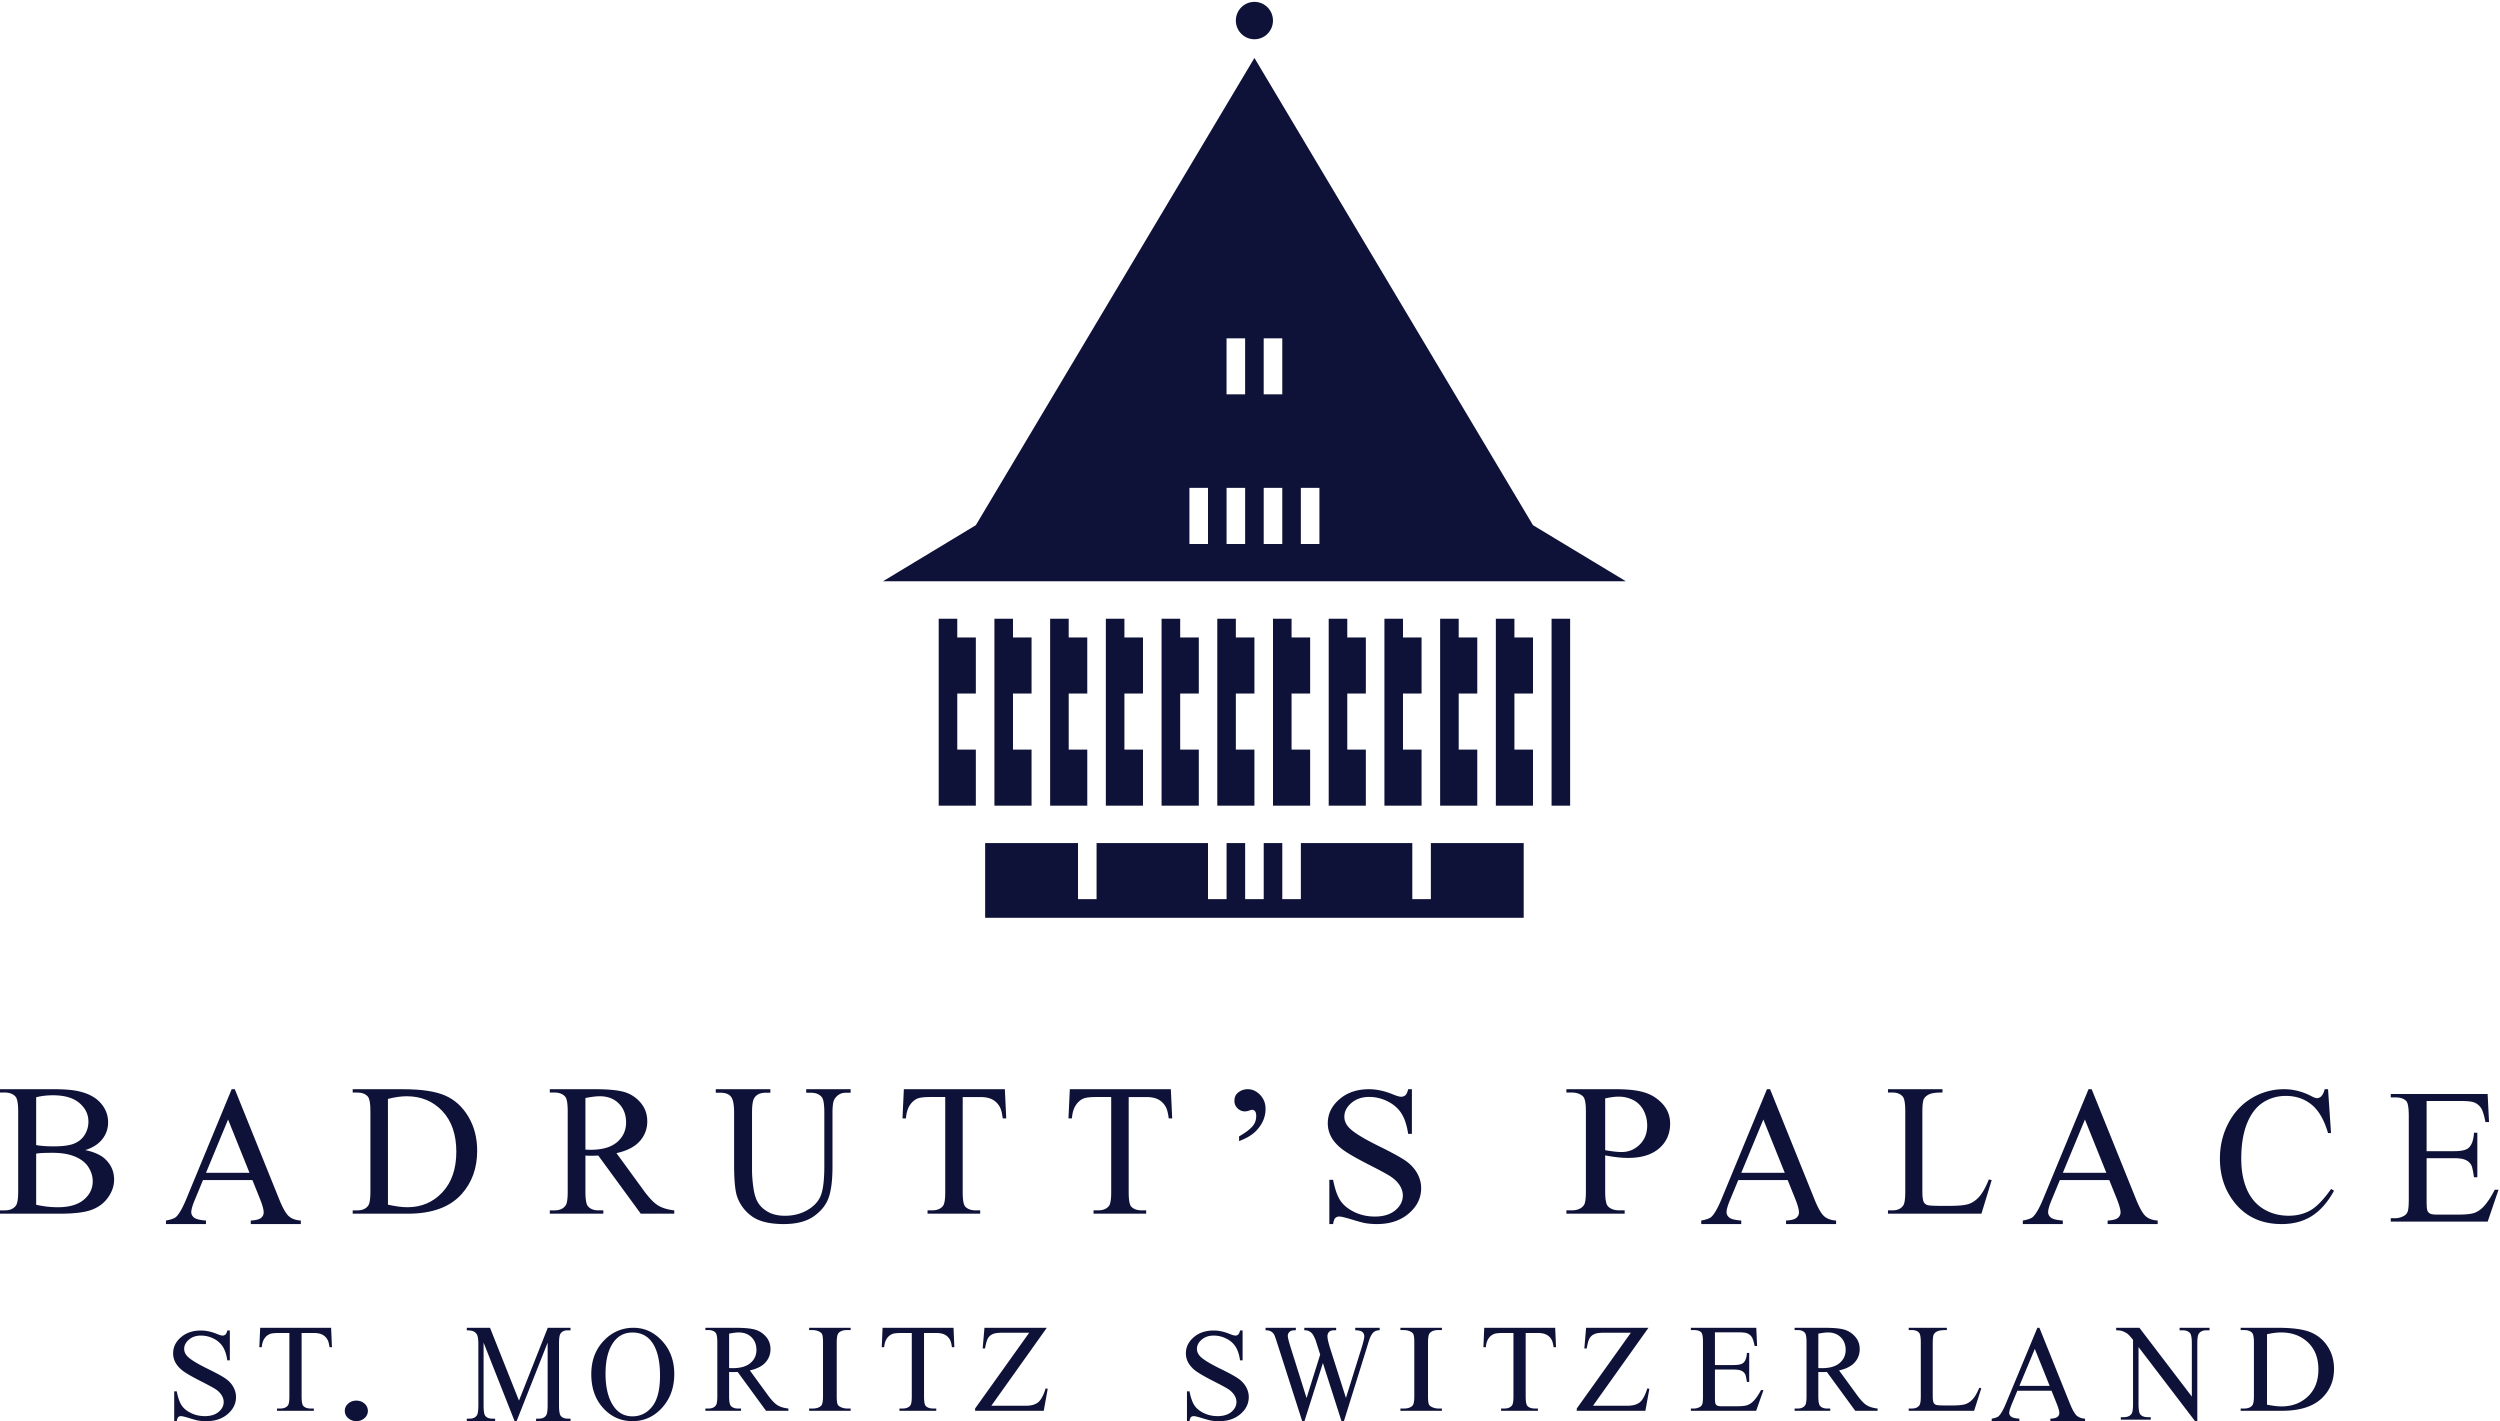 <svg xmlns="http://www.w3.org/2000/svg" width="241" height="137" viewBox="0 0 241 137"><defs><clipPath id="sd3ya"><path d="M85.12.18h71.612v88.3H85.12z"/></clipPath><clipPath id="sd3yb"><path d="M230.47 105.46h10.389v12.304H230.47z"/></clipPath><clipPath id="sd3yc"><path d="M16.69 128.26h6.061v8.743H16.69z"/></clipPath><clipPath id="sd3yd"><path d="M33.24 135.02h2.223v1.977H33.24z"/></clipPath><clipPath id="sd3ye"><path d="M114.32 128.26h6.061v8.743h-6.061z"/></clipPath></defs><g><g><g><g/><g clip-path="url(#sd3ya)"><path fill="#0f1238" d="M124.507 66.855v5.406h1.79v5.406h-3.58v-18.02h1.79v1.802h1.79v5.406zm-10.737 0v5.406h1.795v5.406h-3.59v-18.02h1.795v1.802h1.795v5.406zm5.366 0v5.406h1.79v5.406h-3.58v-18.02h1.79v1.802h1.79v5.406zm16.112 0v5.406h1.79v5.406h-3.58v-18.02h1.79v1.802h1.79v5.406zm-14.322-63.07c-.989 0-1.79-.807-1.79-1.803 0-.995.801-1.802 1.79-1.802.99 0 1.79.807 1.79 1.802 0 .996-.8 1.803-1.79 1.803zm35.806 52.248H85.12l8.951-5.405 26.855-45.042 26.855 45.042zm-42.071-3.594h1.79v-5.406h-1.79zm3.579-14.426h1.79v-5.396h-1.79zm.001 14.426h1.79v-5.406h-1.79zm3.58-14.426h1.79v-5.396h-1.79zm.001 14.426h1.79v-5.406h-1.79zm3.58 0h1.79v-5.406h-1.79zm15.217 14.416v5.406h1.79v5.406h-3.58v-18.02h1.79v1.802h1.79v5.406zm-10.742 0v5.406h1.79v5.406h-3.58v-18.02h1.79v1.802h1.79v5.406zm8.058 14.416h8.95v7.208H94.968v-7.208h8.951v5.406h1.79v-5.406h10.742v5.406h1.79v-5.406h1.791v5.406h1.79v-5.406h1.791v5.406h1.79v-5.406h10.742v5.406h1.79zm8.055-19.822h1.79v5.406h-1.79v5.406h1.79v5.406h-3.58v-18.02h1.79zm-53.709 0h1.79v5.406h-1.79v5.406h1.79v5.406h-3.58v-18.02h1.79zm57.29-1.802h1.79v18.02h-1.79zm-51.919 7.208v5.406h1.79v5.406h-3.58v-18.02h1.79v1.802h1.79v5.406zm10.742 0v5.406h1.79v5.406h-3.58v-18.02h1.79v1.802h1.79v5.406zm-5.37 0v5.406h1.79v5.406h-3.581v-18.02h1.79v1.802h1.79v5.406z"/></g></g><g><path fill="#0f1238" d="M10.124 111.72c.584.544.876 1.209.876 1.994 0 .597-.193 1.168-.578 1.714-.384.546-.912.945-1.581 1.196-.671.251-1.694.376-3.071.376H0v-.32h.456c.506 0 .87-.161 1.091-.482.137-.209.206-.652.206-1.33v-7.736c0-.75-.087-1.222-.26-1.418-.232-.262-.578-.393-1.037-.393H0V105h5.278c.985 0 1.774.07 2.37.213.9.211 1.588.587 2.062 1.127.474.539.712 1.159.712 1.86 0 .602-.186 1.14-.558 1.613-.372.476-.92.827-1.645 1.057.848.177 1.483.461 1.905.85zm-6.637-1.334c.222.04.475.072.76.093.286.02.6.03.943.03.877 0 1.536-.092 1.978-.278.441-.185.778-.47 1.01-.852.23-.384.346-.802.346-1.256 0-.702-.291-1.3-.873-1.795-.582-.495-1.43-.743-2.545-.743-.6 0-1.14.065-1.62.194zm0 5.752c.702.16 1.396.24 2.08.24 1.096 0 1.933-.241 2.508-.723.576-.48.864-1.076.864-1.785 0-.466-.136-.915-.405-1.346-.271-.431-.698-.771-1.282-1.02-.584-.248-1.306-.372-2.167-.372-.373 0-.692.006-.957.017a4.985 4.985 0 0 0-.641.063z"/></g><g><path fill="#0f1238" d="M24.333 113.76h-4.764l-.823 1.99c-.204.496-.307.866-.307 1.11 0 .195.089.366.266.513.178.148.56.243 1.15.287v.34H16v-.34c.51-.094.841-.216.991-.367.307-.301.647-.914 1.02-1.836L22.333 105h.302l4.264 10.572c.342.853.653 1.407.933 1.66.28.254.668.397 1.167.428v.34h-4.825v-.34c.487-.025.816-.11.988-.254a.667.667 0 0 0 .257-.527c0-.277-.12-.713-.36-1.31zm-.281-.7l-2.066-5.138-2.128 5.138z"/></g><g><path fill="#0f1238" d="M34 117v-.32h.446c.503 0 .86-.164 1.07-.49.128-.197.192-.637.192-1.322v-7.736c0-.755-.081-1.228-.245-1.418-.228-.262-.566-.393-1.017-.393H34V105h4.849c1.78 0 3.134.203 4.063.61.928.407 1.675 1.086 2.24 2.036.565.95.848 2.047.848 3.292 0 1.67-.504 3.066-1.511 4.186-1.13 1.251-2.852 1.876-5.166 1.876zm3.399-.87c.743.165 1.366.247 1.869.247 1.357 0 2.484-.48 3.379-1.44.896-.96 1.343-2.264 1.343-3.909 0-1.655-.447-2.961-1.343-3.917-.895-.954-2.045-1.432-3.449-1.432-.527 0-1.127.085-1.8.257z"/></g><g><path fill="#0f1238" d="M65 117h-3.23l-4.096-5.604c-.297.012-.538.018-.724.018a7.076 7.076 0 0 1-.515-.018v3.471c0 .762.083 1.235.248 1.42.224.261.56.392 1.01.392h.47V117H53v-.32h.451c.508 0 .871-.167 1.09-.5.124-.185.186-.622.186-1.313v-7.735c0-.76-.083-1.234-.248-1.418-.23-.262-.573-.393-1.028-.393H53V105h4.386c1.28 0 2.222.094 2.83.279a3.24 3.24 0 0 1 1.544 1.027c.424.499.636 1.093.636 1.784a2.8 2.8 0 0 1-.725 1.922c-.483.542-1.23.927-2.244 1.15l2.503 3.434c.57.796 1.059 1.324 1.468 1.585.41.261.944.427 1.602.498zm-8.565-6.17c.111 0 .208.002.29.005.081.003.149.005.202.005 1.133 0 1.988-.248 2.564-.743.575-.494.863-1.125.863-1.891 0-.747-.232-1.356-.697-1.824-.464-.468-1.08-.703-1.846-.703-.338 0-.797.057-1.376.17z"/></g><g><path fill="#0f1238" d="M77.718 105.34V105H82v.34h-.457c-.478 0-.845.21-1.102.628-.125.195-.189.645-.189 1.352v5.152c0 1.275-.12 2.263-.364 2.966-.243.702-.72 1.306-1.43 1.808-.712.502-1.679.754-2.904.754-1.331 0-2.342-.24-3.032-.72a3.881 3.881 0 0 1-1.467-1.937c-.192-.555-.288-1.597-.288-3.124v-4.96c0-.787-.103-1.304-.309-1.55-.206-.246-.54-.37-1-.37H69V105h5.262v.34h-.467c-.502 0-.86.167-1.076.501-.149.227-.224.7-.224 1.419v5.532c0 .493.044 1.057.13 1.694.088.636.246 1.132.475 1.488.228.356.559.65.989.88.43.23.958.346 1.585.346.8 0 1.516-.18 2.148-.543.632-.361 1.064-.825 1.296-1.39.231-.564.347-1.52.347-2.868v-5.14c0-.8-.083-1.3-.25-1.503-.233-.277-.58-.416-1.04-.416z"/></g><g><path fill="#0f1238" d="M96.869 105l.131 2.816h-.334c-.064-.496-.153-.85-.263-1.062a1.772 1.772 0 0 0-.726-.756c-.302-.162-.7-.243-1.193-.243h-1.679v9.17c0 .739.08 1.199.238 1.382.224.248.568.372 1.033.372h.414V117h-5.074v-.321h.426c.508 0 .87-.154 1.082-.46.13-.19.196-.621.196-1.295v-9.17h-1.432c-.557 0-.952.042-1.186.124-.305.113-.565.328-.782.646-.217.319-.345.75-.386 1.292H87l.131-2.816z"/></g><g><path fill="#0f1238" d="M112.869 105l.131 2.816h-.334c-.064-.496-.153-.85-.263-1.062a1.772 1.772 0 0 0-.726-.756c-.302-.162-.7-.243-1.192-.243h-1.68v9.17c0 .739.08 1.199.238 1.382.224.248.568.372 1.033.372h.414V117h-5.074v-.321h.426c.509 0 .87-.154 1.083-.46.13-.19.195-.621.195-1.295v-9.17h-1.432c-.557 0-.951.042-1.186.124-.305.113-.565.328-.782.646-.217.319-.345.75-.386 1.292H103l.131-2.816z"/></g><g><path fill="#0f1238" d="M119.447 110v-.452c.683-.392 1.147-.758 1.392-1.099.172-.243.259-.536.259-.876 0-.2-.037-.347-.109-.443-.08-.097-.166-.145-.26-.145a.88.88 0 0 0-.288.068 1.383 1.383 0 0 1-.427.087 1 1 0 0 1-.706-.29.955.955 0 0 1-.308-.727c0-.322.101-.574.305-.756a1.43 1.43 0 0 1 .984-.367c.439 0 .834.182 1.185.545.35.364.526.816.526 1.357 0 .759-.291 1.45-.873 2.075-.387.412-.947.753-1.68 1.023"/></g><g><path fill="#0f1238" d="M136.107 105v4.307h-.362c-.12-.824-.335-1.48-.645-1.969-.31-.489-.751-.876-1.325-1.163a3.93 3.93 0 0 0-1.779-.431c-.694 0-1.267.194-1.72.581-.454.387-.68.828-.68 1.323 0 .378.143.723.429 1.033.414.458 1.396 1.07 2.95 1.831 1.266.623 2.129 1.1 2.59 1.433.46.334.814.727 1.063 1.178.249.453.372.926.372 1.421 0 .941-.397 1.753-1.19 2.434-.796.682-1.819 1.022-3.069 1.022-.393 0-.762-.028-1.108-.085-.206-.032-.633-.146-1.282-.343-.647-.198-1.059-.297-1.232-.297a.542.542 0 0 0-.395.142c-.095.094-.167.289-.213.583h-.363v-4.268h.363c.173.892.405 1.558.699 2 .293.443.74.81 1.343 1.104.604.293 1.265.44 1.984.44.833 0 1.49-.201 1.972-.605.483-.403.725-.88.725-1.43 0-.304-.091-.612-.274-.924-.183-.311-.468-.602-.854-.87-.259-.184-.969-.572-2.13-1.164-1.16-.593-1.988-1.066-2.479-1.42-.49-.355-.863-.747-1.117-1.175a2.718 2.718 0 0 1-.38-1.413c0-.893.374-1.662 1.12-2.307.748-.645 1.698-.968 2.852-.968.72 0 1.484.164 2.292.492.373.155.637.232.79.232a.626.626 0 0 0 .426-.143c.11-.097.198-.29.265-.581z"/></g><g><path fill="#0f1238" d="M154.74 114.867c0 .762.09 1.235.27 1.42.243.261.613.392 1.109.392h.5V117H151v-.321h.495c.555 0 .952-.166 1.192-.5.129-.184.193-.62.193-1.312v-7.735c0-.76-.088-1.234-.262-1.418-.252-.262-.626-.393-1.123-.393H151V105h4.811c1.174 0 2.101.11 2.778.332a3.831 3.831 0 0 1 1.713 1.118c.465.525.698 1.147.698 1.866 0 .979-.352 1.774-1.06 2.387-.705.614-1.704.92-2.994.92-.316 0-.658-.02-1.026-.061-.368-.041-.76-.102-1.18-.183zm0-3.987c.342.059.644.103.909.133.263.03.489.043.676.043.669 0 1.248-.237 1.734-.712.487-.475.73-1.09.73-1.846 0-.52-.116-1.002-.347-1.448a2.292 2.292 0 0 0-.987-1 3.085 3.085 0 0 0-1.449-.333c-.329 0-.751.056-1.267.169z"/></g><g><path fill="#0f1238" d="M172.333 113.76h-4.764l-.824 1.99c-.204.496-.306.866-.306 1.11 0 .195.088.366.266.513.177.148.56.243 1.15.287v.34H164v-.34c.51-.094.841-.216.991-.367.307-.301.646-.914 1.019-1.836L170.334 105h.302l4.263 10.572c.343.853.654 1.407.934 1.66.279.254.668.397 1.167.428v.34h-4.825v-.34c.487-.025.816-.11.987-.254a.666.666 0 0 0 .258-.527c0-.277-.12-.713-.36-1.31zm-.281-.7l-2.066-5.138-2.128 5.138z"/></g><g><path fill="#0f1238" d="M191.725 113.698l.275.062-.99 3.24H182v-.321h.435c.49 0 .841-.165 1.052-.497.119-.19.18-.627.18-1.315v-7.735c0-.755-.08-1.228-.24-1.418-.223-.262-.553-.393-.992-.393H182V105h5.256v.32c-.616-.005-1.048.054-1.295.176-.249.123-.418.278-.51.465-.091.187-.136.634-.136 1.341v7.567c0 .492.046.83.137 1.012a.615.615 0 0 0 .318.276c.143.059.59.088 1.341.088h.85c.894 0 1.52-.067 1.882-.202.36-.135.69-.374.988-.72.298-.342.595-.884.894-1.625"/></g><g><path fill="#0f1238" d="M203.333 113.76h-4.764l-.823 1.99c-.204.496-.306.866-.306 1.11 0 .195.089.366.265.513.179.148.56.243 1.15.287v.34H195v-.34c.51-.094.841-.216.991-.367.307-.301.647-.914 1.02-1.836L201.334 105h.303l4.263 10.572c.343.853.654 1.407.933 1.66.28.254.668.397 1.167.428v.34h-4.825v-.34c.487-.025.816-.11.989-.254a.668.668 0 0 0 .256-.527c0-.277-.12-.713-.36-1.31zm-.281-.7l-2.065-5.138-2.129 5.138z"/></g><g><path fill="#0f1238" d="M224.423 105l.289 4.229h-.289c-.371-1.27-.901-2.186-1.59-2.745-.689-.558-1.516-.838-2.48-.838-.809 0-1.54.21-2.192.629-.654.42-1.167 1.088-1.541 2.007-.375.918-.563 2.059-.563 3.425 0 1.125.178 2.102.532 2.929.355.826.887 1.46 1.598 1.9.712.44 1.525.66 2.437.66.792 0 1.492-.171 2.098-.518.607-.346 1.272-1.035 2-2.066l.278.177c-.612 1.11-1.327 1.924-2.144 2.439-.816.514-1.786.772-2.91.772-2.024 0-3.591-.764-4.702-2.292-.83-1.137-1.244-2.475-1.244-4.016 0-1.24.273-2.38.817-3.42.546-1.038 1.296-1.844 2.251-2.415a5.982 5.982 0 0 1 3.13-.857c.88 0 1.75.22 2.605.66.251.134.431.201.54.201a.587.587 0 0 0 .422-.174c.155-.164.265-.394.332-.687z"/></g><g><g/><g clip-path="url(#sd3yb)"><path fill="#0f1238" d="M233.926 106.137v4.836h2.655c.694 0 1.156-.105 1.39-.315.31-.277.484-.766.52-1.465h.324v4.295h-.324c-.084-.6-.168-.985-.25-1.155a1.131 1.131 0 0 0-.531-.5c-.245-.122-.622-.183-1.129-.183h-2.655v4.056c0 .546.024.878.072.995.048.118.13.212.25.281.12.07.345.104.678.104h2.052c.685 0 1.182-.047 1.491-.143.31-.097.608-.286.893-.569.369-.372.747-.934 1.134-1.686h.363l-1.046 3.076h-9.343v-.33h.43c.286 0 .558-.07.815-.21a.77.77 0 0 0 .39-.442c.068-.196.102-.598.102-1.204v-7.97c0-.787-.077-1.27-.232-1.453-.215-.244-.574-.366-1.075-.366h-.43v-.329h9.338l.134 2.708h-.344c-.125-.649-.263-1.095-.415-1.338a1.434 1.434 0 0 0-.674-.556c-.24-.09-.658-.137-1.26-.137z"/></g></g><g><g/><g clip-path="url(#sd3yc)"><path fill="#0f1238" d="M22.157 128.26v2.877h-.246c-.08-.553-.226-.992-.436-1.32a2.185 2.185 0 0 0-.895-.78 2.674 2.674 0 0 0-1.203-.288c-.469 0-.856.13-1.162.391-.306.261-.46.558-.46.89 0 .256.097.488.29.698.279.307.944.719 1.992 1.232.855.418 1.438.74 1.748.965.31.224.548.49.715.793.167.305.251.625.251.958 0 .634-.268 1.18-.803 1.639-.534.459-1.222.688-2.063.688-.265 0-.513-.018-.746-.057-.138-.02-.426-.098-.862-.231-.436-.134-.713-.2-.83-.2-.11 0-.2.031-.264.094-.065.063-.114.196-.144.394h-.246v-2.877h.246c.116.601.273 1.051.47 1.349.197.299.498.546.904.743.406.197.85.296 1.335.296.56 0 1.003-.135 1.327-.407.326-.272.488-.592.488-.964 0-.206-.062-.414-.184-.624a1.924 1.924 0 0 0-.576-.586c-.175-.124-.654-.384-1.439-.784-.785-.399-1.341-.717-1.67-.954a2.667 2.667 0 0 1-.748-.789 1.829 1.829 0 0 1-.256-.949c0-.599.253-1.114.756-1.548.503-.432 1.144-.649 1.923-.649.485 0 1 .11 1.544.332.252.105.43.157.533.157a.417.417 0 0 0 .287-.098c.073-.063.133-.194.178-.391z"/></g></g><g><path fill="#0f1238" d="M31.92 128l.08 1.873h-.234c-.045-.33-.107-.565-.184-.706a1.21 1.21 0 0 0-.505-.505c-.211-.107-.488-.162-.83-.162h-1.171v6.115c0 .493.055.799.167.92.157.165.397.247.723.247h.29V136h-3.553v-.218h.299c.356 0 .61-.102.758-.306.09-.125.136-.412.136-.86V128.5H26.89c-.391 0-.669.027-.834.083a1.137 1.137 0 0 0-.55.43c-.152.21-.242.499-.271.86H25l.08-1.873z"/></g><g><g/><g clip-path="url(#sd3yd)"><path fill="#0f1238" d="M34.352 135.02c.313 0 .577.097.79.29a.91.91 0 0 1 .321.698.9.9 0 0 1-.325.7c-.217.192-.48.29-.786.29-.308 0-.57-.098-.787-.29a.9.9 0 0 1-.325-.7c0-.279.108-.513.325-.702.217-.19.479-.286.787-.286"/></g></g><g><path fill="#0f1238" d="M49.609 137l-2.991-7.572v6.015c0 .553.052.898.156 1.036.144.186.37.278.678.278h.279V137H45v-.243h.278c.333 0 .569-.115.708-.346.085-.14.127-.463.127-.968v-5.886c0-.397-.039-.685-.116-.862a.69.69 0 0 0-.298-.321c-.145-.086-.379-.13-.699-.13V128h2.239l2.79 7.018L52.803 128H55v.243h-.272c-.336 0-.574.116-.713.346-.085.142-.127.465-.127.968v5.886c0 .553.054.898.162 1.036.143.186.37.278.678.278H55V137h-3.321v-.243h.277c.337 0 .573-.115.708-.346.085-.14.128-.463.128-.968v-6.015L49.8 137z"/></g><g><path fill="#0f1238" d="M61.078 128c1.06 0 1.979.424 2.756 1.274.777.847 1.166 1.907 1.166 3.176 0 1.308-.392 2.393-1.175 3.256-.783.862-1.73 1.294-2.844 1.294-1.124 0-2.069-.42-2.834-1.263-.765-.842-1.147-1.93-1.147-3.268 0-1.366.44-2.481 1.325-3.346A3.805 3.805 0 0 1 61.078 128m-.115.455c-.732 0-1.32.287-1.762.857-.551.71-.827 1.751-.827 3.12 0 1.404.286 2.485.857 3.241.438.575 1.019.862 1.74.862.767 0 1.402-.315 1.902-.944.501-.63.752-1.624.752-2.982 0-1.47-.275-2.568-.826-3.29-.444-.576-1.055-.864-1.836-.864"/></g><g><path fill="#0f1238" d="M76 136h-2.156l-2.734-3.743c-.197.008-.358.012-.482.012a5.072 5.072 0 0 1-.342-.012v2.332c0 .502.055.813.166.935.148.172.373.258.67.258h.314V136H68v-.218h.301c.338 0 .58-.109.725-.329.082-.121.123-.408.123-.864v-5.179c0-.501-.055-.812-.164-.933-.153-.173-.381-.26-.684-.26H68V128h2.93c.855 0 1.485.062 1.89.186.405.125.75.352 1.032.685.283.333.424.728.424 1.188 0 .492-.162.92-.485 1.282-.323.361-.825.617-1.505.767l1.667 2.29c.38.528.707.88.98 1.054.272.173.628.284 1.067.33zm-5.714-4.116c.075 0 .14.002.195.004l.136.003c.762 0 1.336-.165 1.723-.495.388-.33.58-.75.58-1.261 0-.499-.155-.904-.468-1.217-.312-.312-.726-.47-1.24-.47-.228 0-.537.039-.926.116z"/></g><g><path fill="#0f1238" d="M82 135.782V136h-4v-.218h.33c.387 0 .667-.096.843-.287.11-.126.165-.428.165-.906v-5.179c0-.402-.03-.669-.09-.798-.045-.098-.139-.182-.283-.253a1.513 1.513 0 0 0-.634-.14H78V128h4v.218h-.336c-.38 0-.657.096-.83.289-.116.124-.173.425-.173.903v5.18c0 .403.03.67.09.8.045.097.141.18.288.25.197.096.405.142.625.142z"/></g><g><path fill="#0f1238" d="M91.92 128l.08 1.873h-.234c-.045-.33-.107-.565-.184-.706a1.206 1.206 0 0 0-.505-.505c-.21-.107-.488-.162-.83-.162h-1.17v6.115c0 .493.054.799.166.92.157.165.397.247.723.247h.29V136h-3.553v-.218h.299c.356 0 .61-.102.758-.306.09-.125.136-.412.136-.86V128.5H86.89c-.391 0-.669.027-.833.083a1.139 1.139 0 0 0-.55.43c-.153.21-.243.499-.272.86H85l.08-1.873z"/></g><g><path fill="#0f1238" d="M100.912 128l-5.347 7.513h3.333c.51 0 .904-.11 1.177-.33.273-.22.516-.667.727-1.34l.198.036-.383 2.121H94v-.22l5.215-7.305h-2.598c-.432 0-.744.046-.938.14a.98.98 0 0 0-.443.4c-.102.174-.194.501-.279.98h-.227L94.9 128z"/></g><g><path fill="#0f1238" d="M133 128v.24a.919.919 0 0 0-.5.123c-.13.084-.25.236-.367.461-.078.151-.2.513-.368 1.084L129.554 137h-.233l-1.794-5.603-1.778 5.603h-.217l-2.338-7.298c-.175-.55-.285-.873-.332-.972a.807.807 0 0 0-.318-.368c-.134-.082-.315-.122-.544-.122V128h2.919v.24h-.14c-.207 0-.363.053-.472.157a.511.511 0 0 0-.163.38c0 .154.085.507.256 1.057l1.553 4.94 1.313-4.193-.24-.752-.188-.596a3.475 3.475 0 0 0-.274-.575.789.789 0 0 0-.187-.209 1.002 1.002 0 0 0-.292-.17 1.155 1.155 0 0 0-.35-.039V128h3.072v.24h-.21c-.216 0-.376.053-.477.157a.593.593 0 0 0-.152.425c0 .222.087.61.262 1.164l1.519 4.776 1.511-4.842c.17-.54.256-.915.256-1.124a.512.512 0 0 0-.296-.464 1.54 1.54 0 0 0-.577-.092V128z"/></g><g><path fill="#0f1238" d="M139 135.782V136h-4v-.218h.33c.387 0 .666-.096.842-.287.11-.126.166-.428.166-.906v-5.179c0-.402-.03-.669-.09-.798-.046-.098-.14-.182-.283-.253a1.51 1.51 0 0 0-.634-.14H135V128h4v.218h-.337c-.38 0-.657.096-.83.289-.115.124-.172.425-.172.903v5.18c0 .403.03.67.09.8.044.097.14.18.287.25.197.096.405.142.625.142z"/></g><g><path fill="#0f1238" d="M149.92 128l.08 1.873h-.234c-.045-.33-.107-.565-.184-.706a1.202 1.202 0 0 0-.505-.505c-.21-.107-.487-.162-.83-.162h-1.171v6.115c0 .493.056.799.168.92.156.165.398.247.723.247h.29V136h-3.554v-.218h.299c.356 0 .609-.102.758-.306.091-.125.136-.412.136-.86V128.5h-1.006c-.391 0-.67.027-.834.083a1.139 1.139 0 0 0-.55.43c-.152.21-.243.499-.272.86H143l.08-1.873z"/></g><g><path fill="#0f1238" d="M158.912 128l-5.347 7.513h3.332c.512 0 .904-.11 1.178-.33.273-.22.515-.667.727-1.34l.198.036-.384 2.121H152v-.22l5.215-7.305h-2.599c-.43 0-.744.046-.937.14a.987.987 0 0 0-.444.4c-.101.174-.193.501-.278.98h-.227l.17-1.995z"/></g><g><path fill="#0f1238" d="M165.32 128.436v3.154h1.796c.466 0 .777-.07.935-.207.209-.18.325-.502.35-.96h.223v2.795h-.224c-.056-.39-.111-.64-.168-.749a.752.752 0 0 0-.356-.324c-.165-.08-.418-.12-.76-.12h-1.796v2.642c0 .355.016.57.049.647a.37.37 0 0 0 .169.184c.08.044.233.066.459.066h1.388c.463 0 .799-.03 1.008-.093.21-.063.41-.187.604-.371.25-.243.505-.61.767-1.1H170l-.706 2H163v-.217h.29c.191 0 .374-.046.546-.136a.5.5 0 0 0 .261-.283c.047-.127.07-.385.07-.774v-5.206c0-.503-.053-.813-.156-.93-.144-.158-.386-.236-.722-.236H163V128h6.305l.079 1.757h-.236c-.084-.422-.178-.712-.28-.87a.95.95 0 0 0-.455-.361c-.162-.06-.444-.09-.85-.09z"/></g><g><path fill="#0f1238" d="M181 136h-2.156l-2.735-3.743c-.197.008-.358.012-.48.012a5.037 5.037 0 0 1-.343-.012v2.332c0 .502.055.813.165.935.15.172.374.258.672.258h.312V136H173v-.218h.3c.338 0 .58-.109.726-.329.082-.121.123-.408.123-.864v-5.179c0-.501-.054-.812-.164-.933-.153-.173-.382-.26-.684-.26H173V128h2.93c.854 0 1.484.062 1.89.186.405.125.749.352 1.031.685.284.333.425.728.425 1.188 0 .492-.162.92-.486 1.282-.323.361-.824.617-1.504.767l1.668 2.29c.378.528.705.88.977 1.054.273.173.63.284 1.069.33zm-5.714-4.116c.074 0 .14.002.195.004l.135.003c.762 0 1.336-.165 1.723-.495.388-.33.582-.75.582-1.261 0-.499-.157-.904-.469-1.217-.313-.312-.726-.47-1.242-.47-.227 0-.535.039-.924.116z"/></g><g><path fill="#0f1238" d="M190.804 133.782l.196.041-.694 2.177H184v-.218h.305c.342 0 .587-.109.735-.327.083-.125.125-.414.125-.866v-5.179c0-.497-.056-.807-.168-.933-.155-.173-.386-.259-.692-.259H184V128h3.677v.218c-.432-.003-.735.035-.91.117-.172.082-.292.186-.355.31-.064.124-.096.422-.096.893v5.034c0 .327.032.551.097.673a.417.417 0 0 0 .221.183c.1.04.414.059.939.059h.596c.626 0 1.064-.045 1.317-.135.253-.09.483-.25.691-.481.21-.23.418-.593.627-1.089"/></g><g><path fill="#0f1238" d="M197.767 134.066h-3.294l-.573 1.379c-.142.342-.213.596-.213.765 0 .134.062.252.185.352.123.103.389.168.797.198v.24H192v-.24c.354-.063.584-.148.687-.252.213-.208.448-.629.707-1.266l3.008-7.242h.198l2.944 7.321c.237.589.453.97.647 1.145.194.174.464.273.809.294v.24h-3.344v-.24c.338-.016.567-.075.686-.175.118-.099.177-.22.177-.362 0-.191-.083-.492-.25-.904zm-.181-.47l-1.43-3.561-1.484 3.562z"/></g><g><path fill="#0f1238" d="M204 128h2.24l5.052 6.63v-5.098c0-.542-.057-.88-.173-1.016-.151-.182-.39-.274-.718-.274h-.288V128H213v.242h-.295c-.352 0-.601.113-.749.339-.09.14-.135.457-.135.951V137h-.217l-5.45-7.143v5.466c0 .545.056.884.166 1.018.156.183.394.274.718.274h.294v.241h-2.885v-.241h.287c.356 0 .609-.113.755-.339.091-.139.135-.456.135-.953v-6.159c-.238-.3-.42-.499-.544-.595a1.94 1.94 0 0 0-.545-.268c-.117-.04-.296-.06-.535-.06z"/></g><g><path fill="#0f1238" d="M216 136v-.218h.335c.375 0 .642-.108.798-.322.096-.13.145-.42.145-.87v-5.18c0-.497-.061-.807-.184-.933-.17-.173-.423-.259-.76-.259H216V128h3.638c1.334 0 2.35.136 3.046.406a3.523 3.523 0 0 1 1.68 1.359c.424.633.636 1.365.636 2.194 0 1.113-.378 2.043-1.133 2.79-.848.834-2.139 1.251-3.873 1.251zm2.54-.588c.56.11 1.027.165 1.404.165 1.021 0 1.866-.32 2.54-.96.672-.64 1.009-1.508 1.009-2.605 0-1.102-.337-1.972-1.01-2.608-.673-.637-1.535-.955-2.59-.955-.395 0-.847.058-1.352.17z"/></g><g><g/><g clip-path="url(#sd3ye)"><path fill="#0f1238" d="M119.787 128.26v2.877h-.246c-.08-.553-.226-.992-.436-1.32a2.185 2.185 0 0 0-.895-.78 2.674 2.674 0 0 0-1.203-.288c-.469 0-.856.13-1.162.391-.306.261-.46.558-.46.89 0 .256.097.488.29.698.279.307.944.719 1.992 1.232.855.418 1.437.74 1.748.965.31.224.548.49.715.793.167.305.251.625.251.958 0 .634-.268 1.18-.803 1.639-.534.459-1.222.688-2.063.688-.265 0-.513-.018-.746-.057-.138-.02-.426-.098-.862-.231-.436-.134-.713-.2-.83-.2-.11 0-.2.031-.264.094-.065.063-.114.196-.144.394h-.246v-2.877h.246c.116.601.273 1.051.47 1.349.197.299.498.546.904.743.406.197.85.296 1.335.296.56 0 1.003-.135 1.328-.407.325-.272.487-.592.487-.964 0-.206-.062-.414-.184-.624a1.924 1.924 0 0 0-.576-.586c-.175-.124-.654-.384-1.439-.784-.785-.399-1.341-.717-1.67-.954a2.667 2.667 0 0 1-.748-.789 1.829 1.829 0 0 1-.256-.949c0-.599.253-1.114.756-1.548.503-.432 1.144-.649 1.923-.649.485 0 1 .11 1.544.332.252.105.43.157.533.157a.417.417 0 0 0 .287-.098c.073-.063.134-.194.178-.391z"/></g></g></g></g></svg>